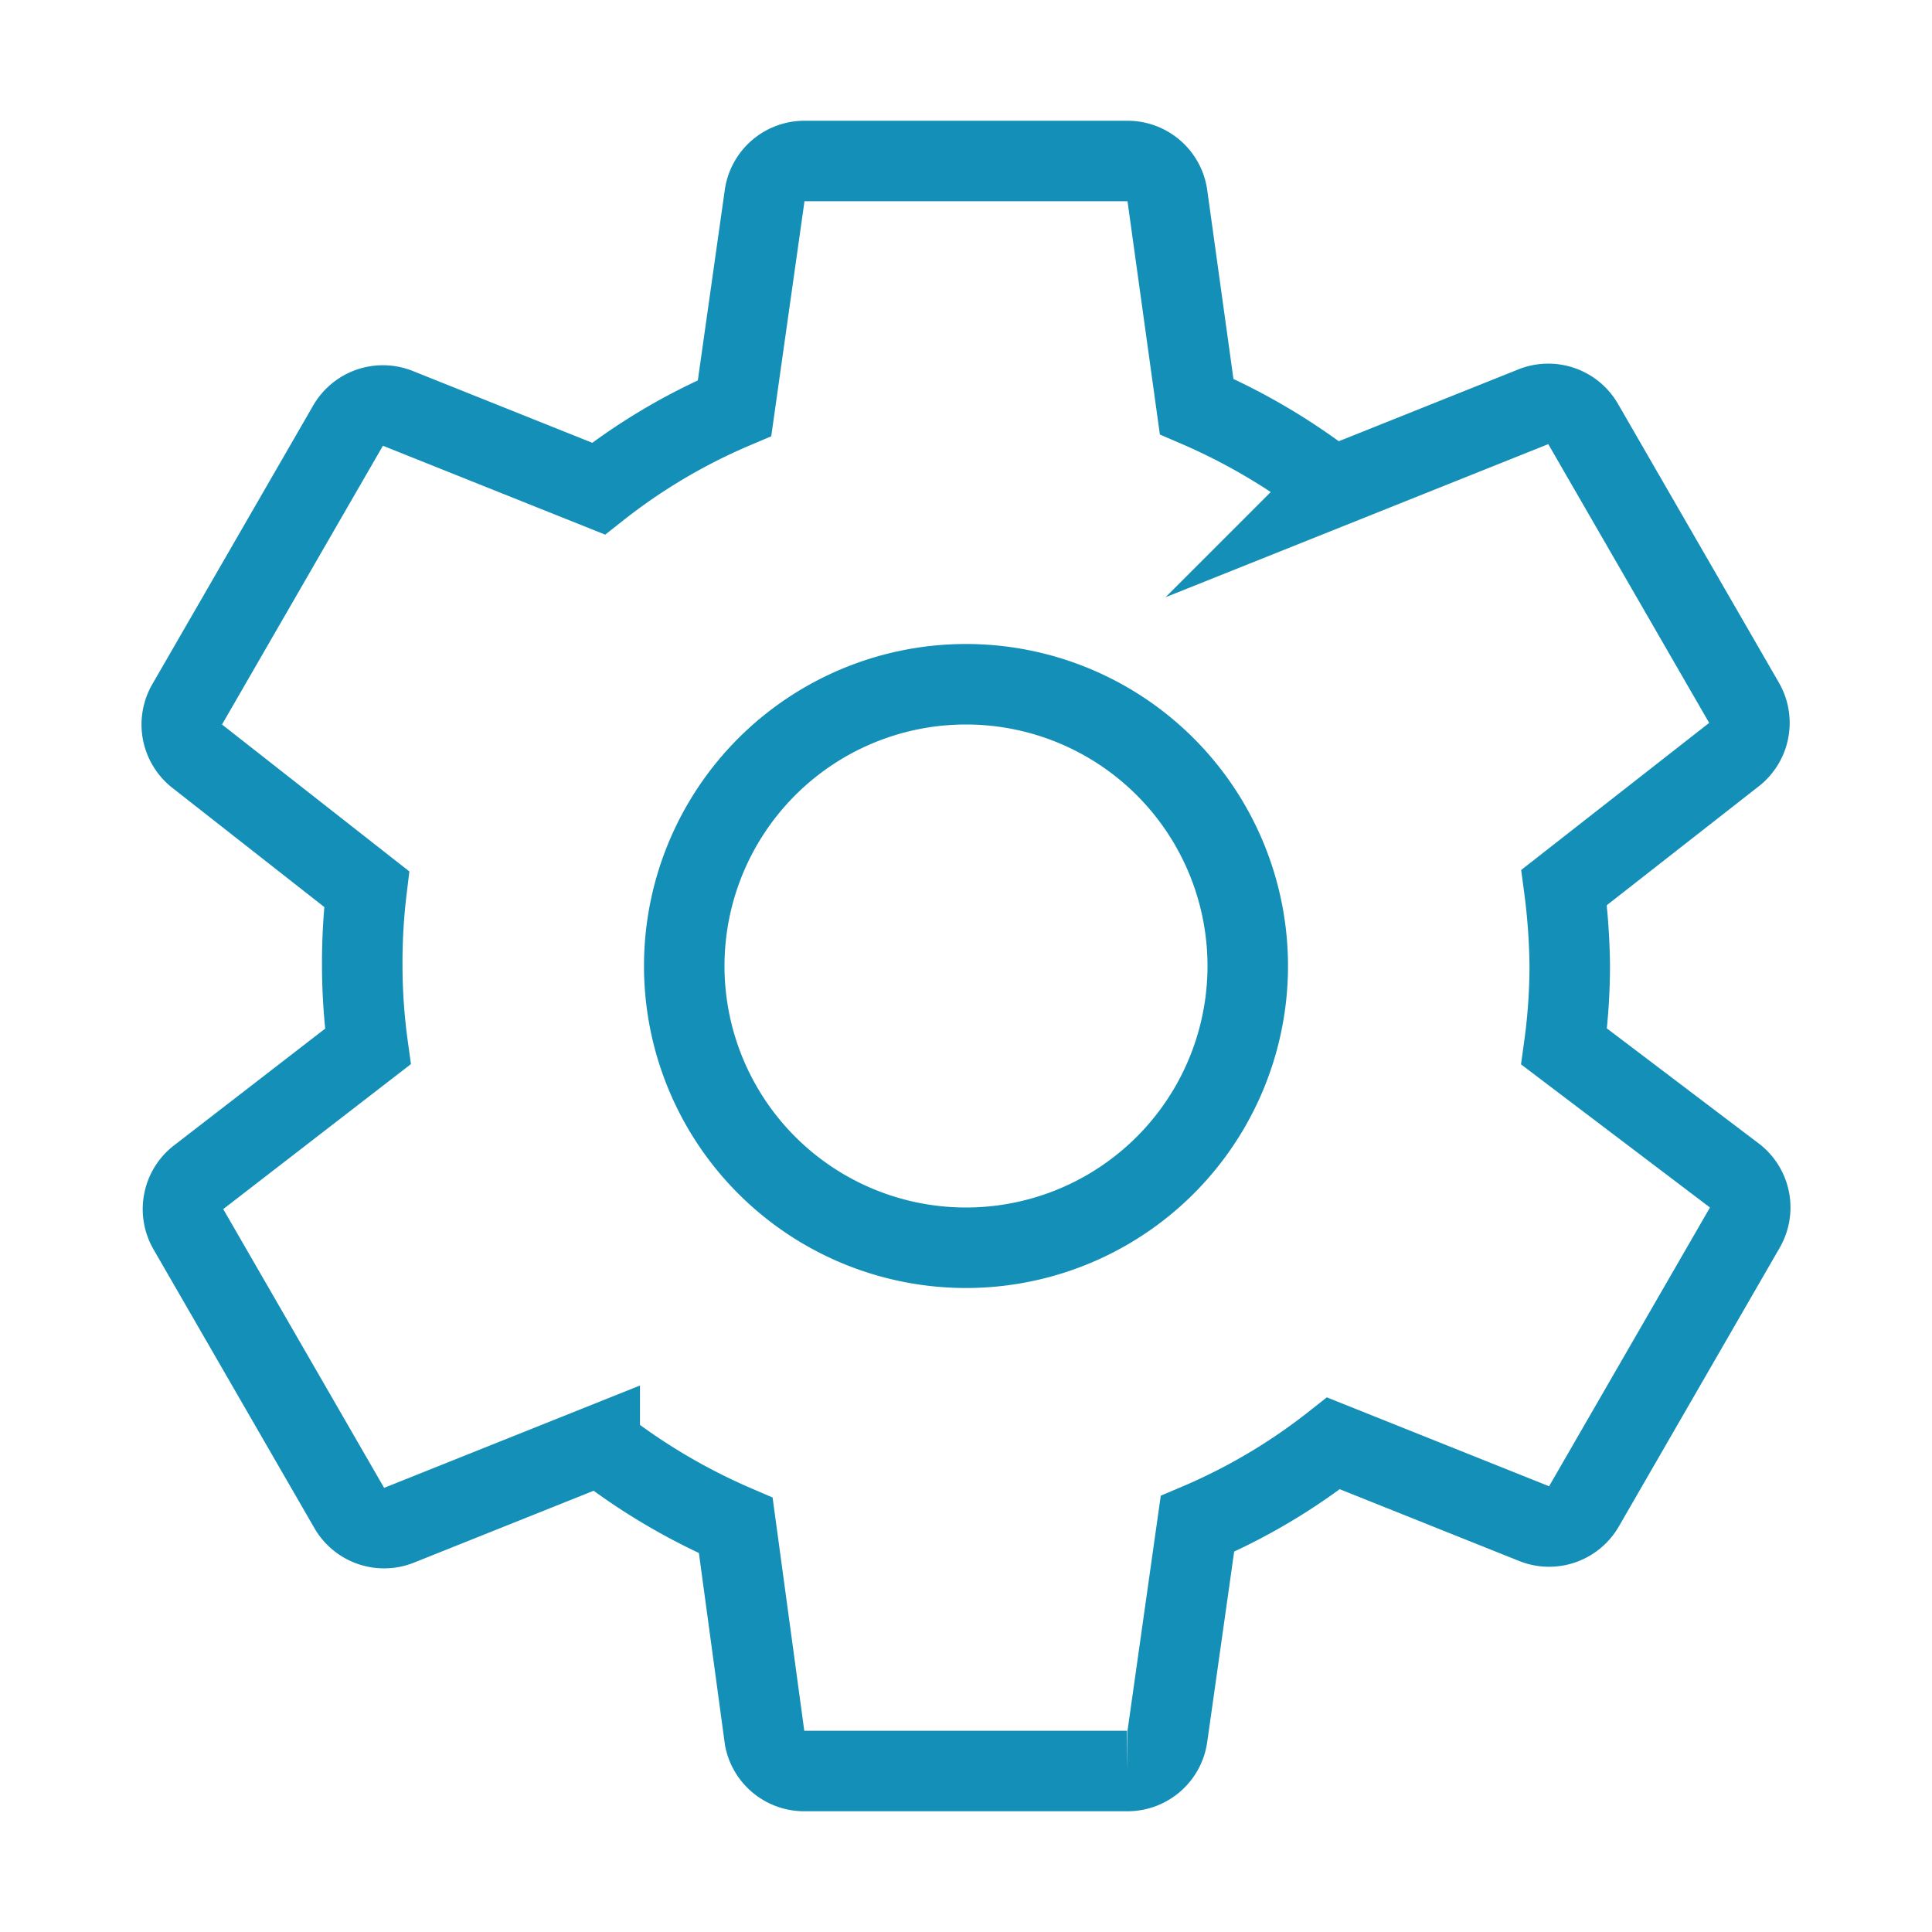 <svg id="レイヤー_1" data-name="レイヤー 1" xmlns="http://www.w3.org/2000/svg" viewBox="0 0 48 48"><defs><style>.cls-1,.cls-2{fill:none;}.cls-2{stroke:#138fb8;stroke-miterlimit:10;stroke-width:2px;}</style></defs><title>settings_line_sub</title><path class="cls-1" d="M0,0H48V48H0Z"/><path class="cls-2" d="M38.86,26A14.83,14.83,0,0,0,39,24a16,16,0,0,0-.14-1.95l4.23-3.31a1,1,0,0,0,.24-1.28l-4-6.93a1,1,0,0,0-1.22-.43l-5,2a15.36,15.36,0,0,0-3.38-2L29,4.84A1,1,0,0,0,28,4H20a1,1,0,0,0-1,.84l-.75,5.3a14.76,14.76,0,0,0-3.38,2l-5-2a1,1,0,0,0-1.22.43l-4,6.93a1,1,0,0,0,.24,1.28l4.22,3.31A15.18,15.18,0,0,0,9,24a14.83,14.83,0,0,0,.14,2L4.92,29.26a1,1,0,0,0-.24,1.28l4,6.93a1,1,0,0,0,1.22.43l5-2a15.36,15.36,0,0,0,3.38,2L19,43.2a1,1,0,0,0,1,.8h8a1,1,0,0,0,1-.84l.75-5.3a14.76,14.76,0,0,0,3.38-2l5,2a1,1,0,0,0,1.22-.43l4-6.93a1,1,0,0,0-.24-1.28ZM24,31a7,7,0,1,1,7-7A7,7,0,0,1,24,31Z"/></svg>